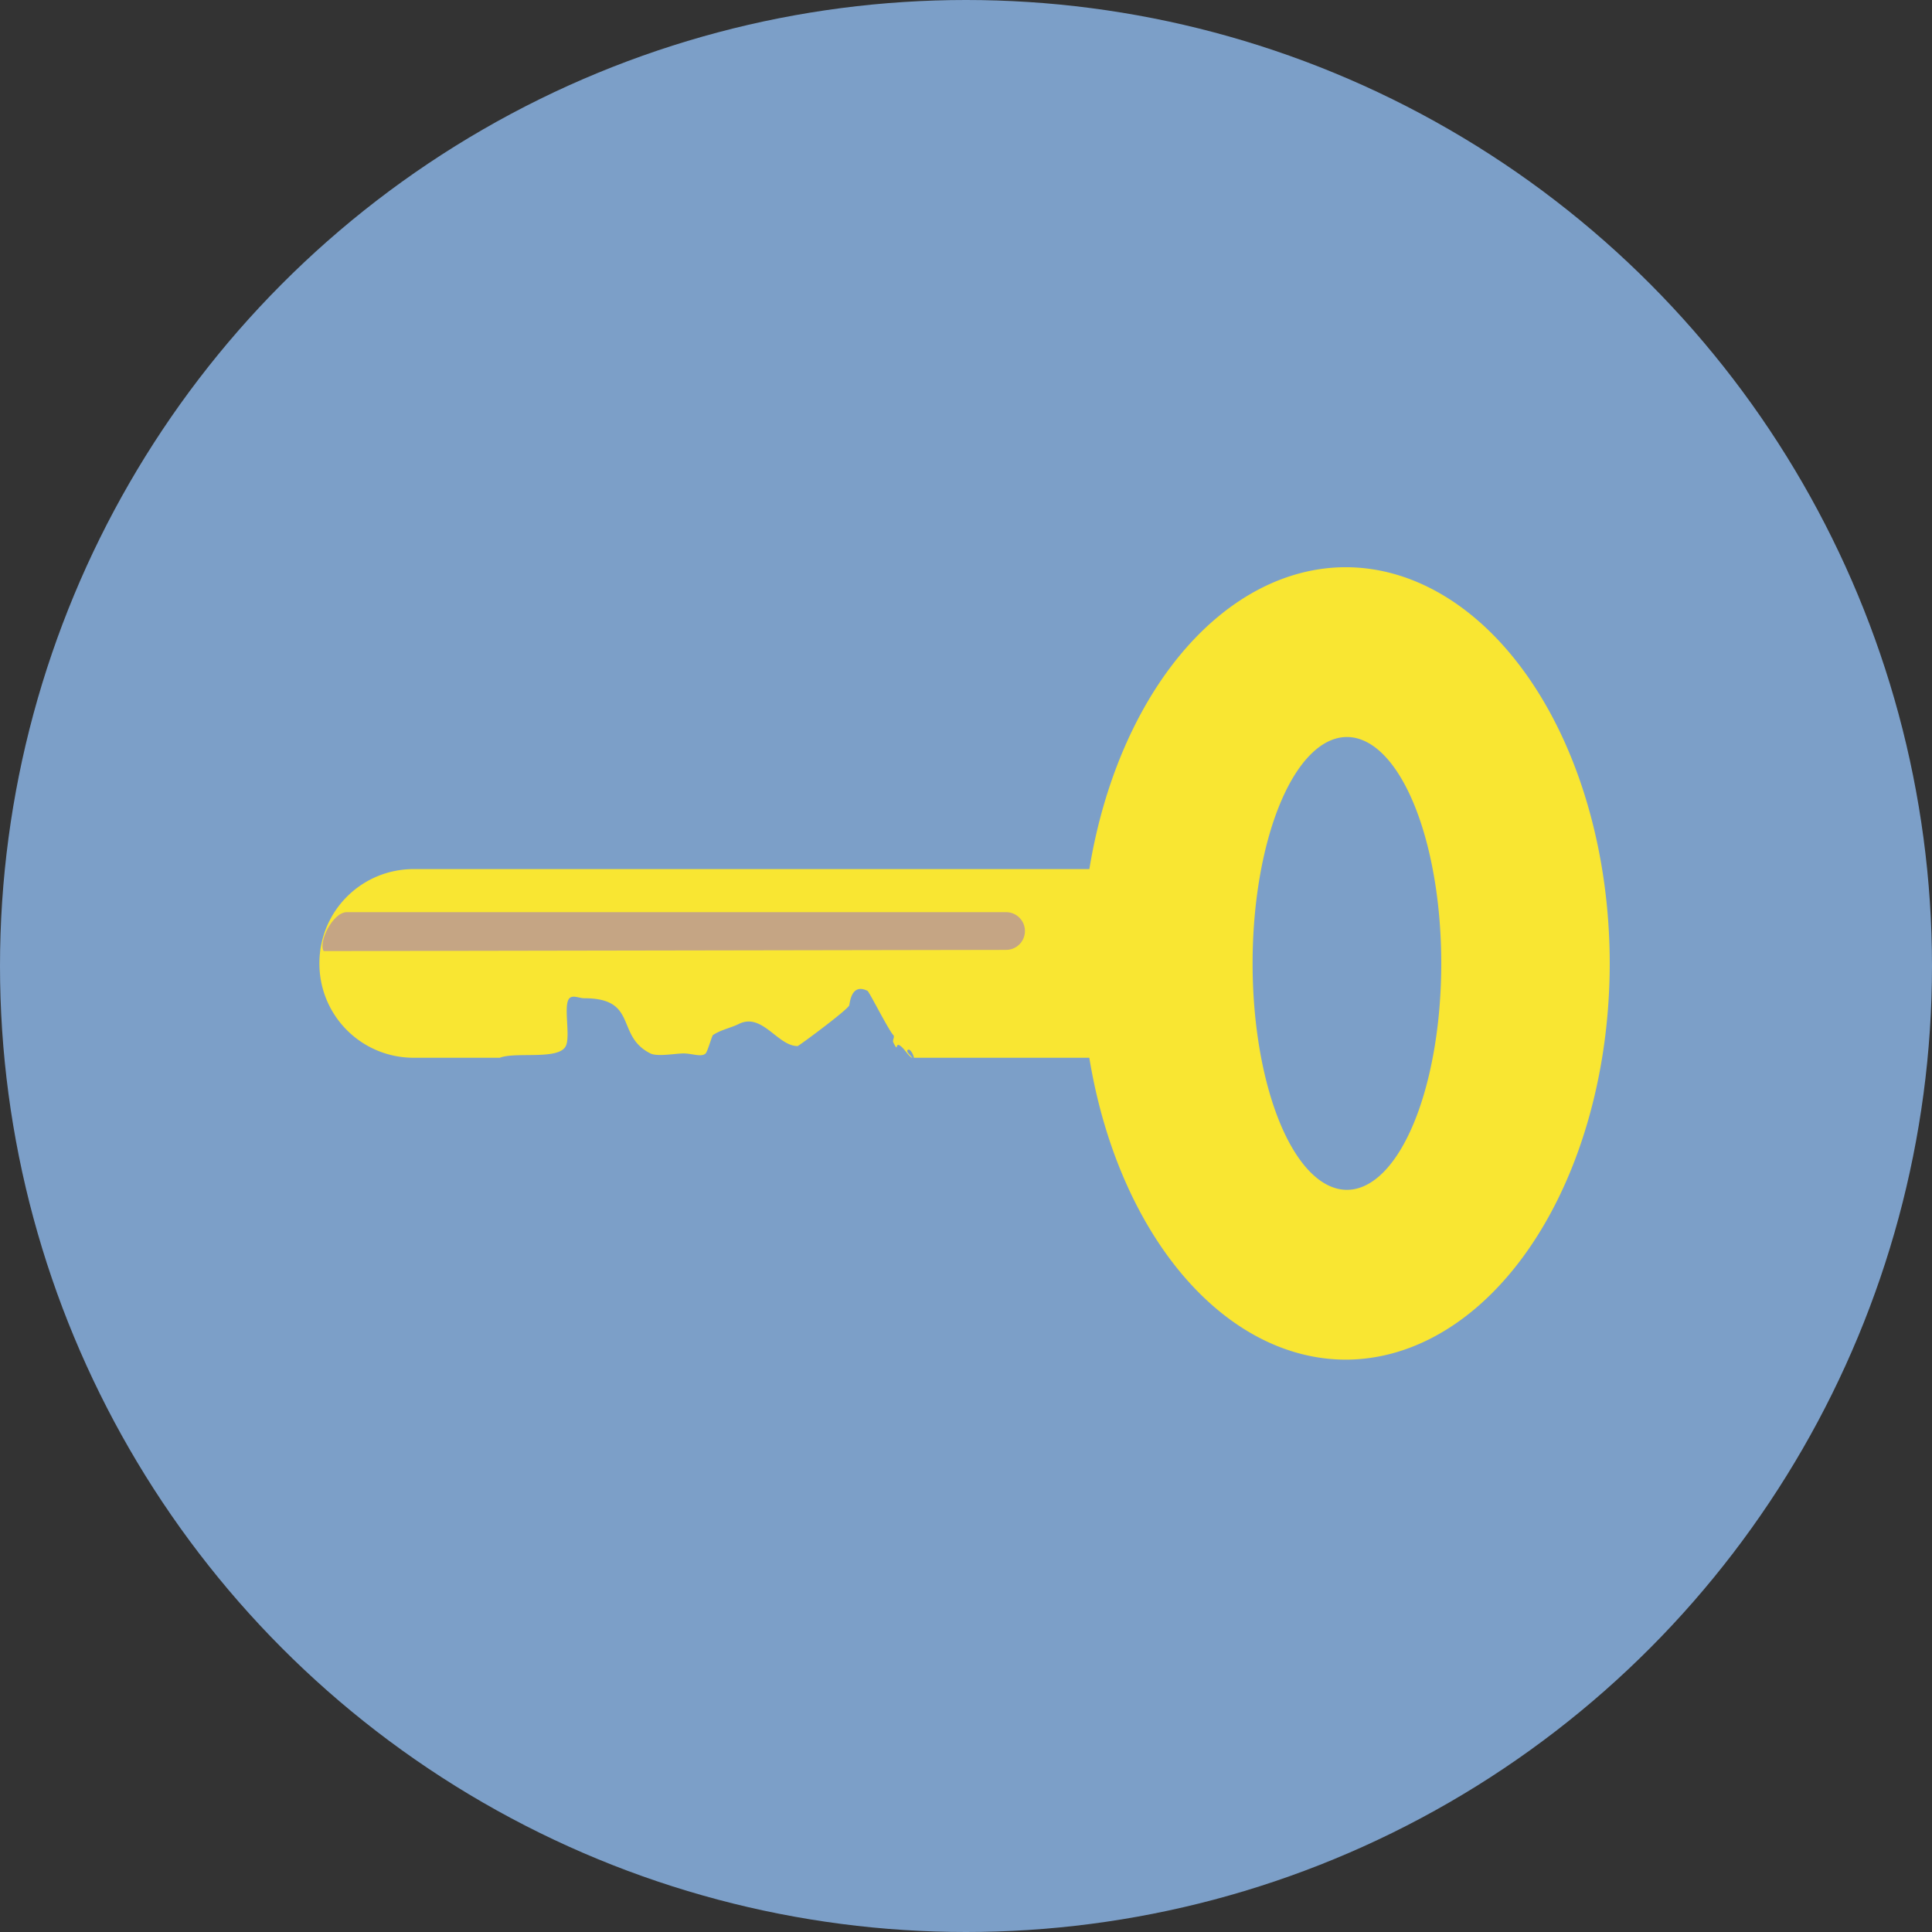 <?xml version="1.0" encoding="UTF-8" standalone="no"?>
<!-- Created with Inkscape (http://www.inkscape.org/) -->

<svg
   xmlns:dc="http://purl.org/dc/elements/1.1/"
   xmlns:cc="http://creativecommons.org/ns#"
   xmlns:rdf="http://www.w3.org/1999/02/22-rdf-syntax-ns#"
   xmlns:svg="http://www.w3.org/2000/svg"
   xmlns="http://www.w3.org/2000/svg"
   xmlns:sodipodi="http://sodipodi.sourceforge.net/DTD/sodipodi-0.dtd"
   xmlns:inkscape="http://www.inkscape.org/namespaces/inkscape"
   width="256"
   height="256"
   viewBox="0 0 256 256"
   id="svg2"
   version="1.1"
   inkscape:version="0.91 r13725"
   sodipodi:docname="seahorse.svg">
  <rect x="0" y="0" width="256" height="256" fill="#333333" stroke="none"/>
  <sodipodi:namedview
     id="base"
     pagecolor="#ffffff"
     bordercolor="#666666"
     borderopacity="1.0"
     inkscape:pageopacity="0.0"
     inkscape:pageshadow="2"
     inkscape:zoom="2.0507812"
     inkscape:cx="-50.956195"
     inkscape:cy="127.02476"
     inkscape:document-units="px"
     inkscape:current-layer="layer1"
     showgrid="true"
     units="px"
     inkscape:window-width="1600"
     inkscape:window-height="836"
     inkscape:window-x="0"
     inkscape:window-y="27"
     inkscape:window-maximized="1">
    <inkscape:grid
       spacingy="5"
       spacingx="5"
       id="grid4168"
       type="xygrid" />
  </sodipodi:namedview>
  <defs
     id="defs4">
    <clipPath
       id="clipPath5002"
       clipPathUnits="userSpaceOnUse">
      <g
         id="g5004">
        <path
           style="fill:#0f9d58;fill-opacity:1;stroke:none;stroke-width:4.858;stroke-linejoin:round;stroke-miterlimit:4;stroke-dasharray:none;stroke-opacity:1"
           d="M 88.118,249.435 C 46.103,235.291 14.771,201.687 4.134,159.361 1.338,148.236 0.923,144.163 0.926,127.889 0.928,117.472 1.134,112.014 1.658,108.541 4.465,89.913 12.177,70.638 23.043,55.086 c 3.959,-5.666 8.345,-10.931 9.102,-10.926 0.328,0.002 10.489,18.31 22.579,40.683 12.09,22.373 22.375,41.335 22.854,42.136 0.479,0.802 0.925,2.441 0.99,3.643 0.343,6.316 2.524,14.21 5.642,20.423 2.954,5.887 5.065,8.733 10.435,14.067 6.714,6.67 12.889,10.286 21.732,12.729 3.166,0.874 5.105,1.05 11.575,1.05 8.826,0 12.602,-0.762 19.264,-3.887 2.046,-0.96 3.937,-1.665 4.202,-1.568 0.265,0.097 -11.056,17.665 -25.157,39.038 l -25.639,38.861 -3.094,0.112 c -2.555,0.093 -4.195,-0.258 -9.409,-2.014 z"
           id="path5006"
           inkscape:connector-curvature="0"
           transform="translate(0,796.362)" />
        <path
           style="fill:#f4b400;fill-opacity:1;stroke:none;stroke-width:4.858;stroke-linejoin:round;stroke-miterlimit:4;stroke-dasharray:none;stroke-opacity:1"
           d="m 112.36,1051.517 c -10.001,-1.45 -12.156,-1.82 -12.532,-2.156 -0.249,-0.222 1.738,-3.748 4.55,-8.072 7.166,-11.021 49.772,-74.648 50.259,-75.055 3.575,-2.992 8.635,-8.041 10.575,-10.554 3.362,-4.353 7.558,-12.914 9.065,-18.494 6.193,-22.925 -2.593,-47.152 -21.7,-59.837 l -2.961,-1.966 17.025,0.296 c 9.364,0.163 31.17,0.434 48.459,0.603 l 31.435,0.307 1.546,4.189 c 2.246,6.086 4.678,15.095 5.935,21.982 1.525,8.36 1.925,28.859 0.739,37.828 -3.08,23.278 -12.813,45.72 -27.802,64.106 -20.476,25.117 -51.46,42.197 -84.146,46.389 -5.312,0.681 -26.646,0.986 -30.446,0.436 z"
           id="path5008"
           inkscape:connector-curvature="0" />
        <path
           style="fill:#db4437;fill-opacity:1;stroke:none;stroke-width:10;stroke-linejoin:round;stroke-miterlimit:4;stroke-dasharray:none;stroke-opacity:1"
           d="M 67.99,108.873 C 41.284,59.576 33.29,45.149 32.234,44.345 31.651,43.901 32.811,42.55 38.696,36.815 53.436,22.45 68.809,13.041 87.839,6.736 101.687,2.148 112.582,0.437 127.951,0.437 c 21.31,0 37.805,3.81 56.835,13.126 25.294,12.383 46.194,33.579 58.52,59.346 1.611,3.369 2.93,6.372 2.93,6.675 0,0.56 -10.549,0.495 -71.165,-0.437 l -24.288,-0.374 -3.931,-1.764 c -6.757,-3.033 -10.646,-3.84 -18.658,-3.868 -5.03,-0.018 -7.979,0.208 -10.316,0.788 -14.508,3.604 -26.283,12.948 -33.292,26.419 -3.585,6.891 -5.247,13.082 -6.332,23.583 l -0.337,3.267 -9.927,-18.326 z"
           id="path5010"
           inkscape:connector-curvature="0"
           transform="translate(0,796.362)" />
      </g>
    </clipPath>
    <clipPath
       clipPathUnits="userSpaceOnUse"
       id="clipPath4271">
      <circle
         style="fill:#292929;fill-opacity:0.26;stroke:none;stroke-width:10;stroke-linejoin:round;stroke-miterlimit:4;stroke-dasharray:none;stroke-opacity:0.259"
         id="circle4273"
         cx="128"
         cy="128"
         r="128" />
    </clipPath>
    <clipPath
       id="clipPath4363"
       clipPathUnits="userSpaceOnUse">
      <circle
         style="fill:#4285f4;fill-opacity:1;stroke:none;stroke-width:10;stroke-linejoin:round;stroke-miterlimit:4;stroke-dasharray:none;stroke-opacity:0.259"
         id="circle4365"
         cx="128"
         cy="924.362"
         r="128" />
    </clipPath>
    <clipPath
       clipPathUnits="userSpaceOnUse"
       id="clipPath4452">
      <circle
         style="fill:#4285f4;fill-opacity:1;stroke:none;stroke-width:10;stroke-linejoin:round;stroke-miterlimit:4;stroke-dasharray:none;stroke-opacity:0.259"
         id="circle4454"
         cx="128"
         cy="924.362"
         r="128" />
    </clipPath>
    <clipPath
       id="clipPath4368"
       clipPathUnits="userSpaceOnUse">
      <circle
         style="fill:#b0ceff;fill-opacity:1;stroke:none;stroke-width:10;stroke-linejoin:round;stroke-miterlimit:4;stroke-dasharray:none;stroke-opacity:0.259"
         id="circle4370"
         cx="128"
         cy="924.362"
         r="128" />
    </clipPath>
    <clipPath
       id="clipPath-284952804">
      <g
         id="g5628"
         transform="translate(0,-1004.362)">
        <path
           id="path5630"
           transform="matrix(15.333,0,0,11.5,415,878.862)"
           d="m -24,13 c 0,1.105 -0.672,2 -1.5,2 -0.828,0 -1.5,-0.895 -1.5,-2 0,-1.105 0.672,-2 1.5,-2 0.828,0 1.5,0.895 1.5,2 z"
           inkscape:connector-curvature="0"
           style="fill:#1890d0" />
      </g>
    </clipPath>
    <clipPath
       clipPathUnits="userSpaceOnUse"
       id="clipPath4286">
      <circle
         style="fill:#00c3ff;fill-opacity:1;stroke:none;stroke-width:10;stroke-linejoin:round;stroke-miterlimit:4;stroke-dasharray:none;stroke-opacity:0.259"
         id="circle4288"
         cx="128"
         cy="128"
         r="128" />
    </clipPath>
    <clipPath
       id="clipPath4263"
       clipPathUnits="userSpaceOnUse">
      <circle
         transform="matrix(0.985,-0.174,0.174,0.985,0,0)"
         style="fill:#00c3ff;fill-opacity:1;stroke:none;stroke-width:10;stroke-linejoin:round;stroke-miterlimit:4;stroke-dasharray:none;stroke-opacity:0.259"
         id="circle4265"
         cx="-34.453"
         cy="932.547"
         r="128" />
    </clipPath>
    <clipPath
       id="clipPath4608"
       clipPathUnits="userSpaceOnUse">
      <circle
         style="fill:#00c3ff;fill-opacity:1;stroke:none;stroke-width:10;stroke-linejoin:round;stroke-miterlimit:4;stroke-dasharray:none;stroke-opacity:0.259"
         id="circle4610"
         cx="154.808"
         cy="944.674"
         r="67.351" />
    </clipPath>
    <clipPath
       clipPathUnits="userSpaceOnUse"
       id="clipPath5376">
      <circle
         style="fill:#fdac64;fill-opacity:1;stroke:none;stroke-width:10;stroke-linejoin:round;stroke-miterlimit:4;stroke-dasharray:none;stroke-opacity:0.259"
         id="circle5378"
         cx="128"
         cy="924.362"
         r="128" />
    </clipPath>
    <clipPath
       clipPathUnits="userSpaceOnUse"
       id="clipPath4565">
      <path
         id="path4567"
         d="m 259.833,909.753 a 128,128 0 0 1 -128,128 128,128 0 0 1 -128,-128 128,128 0 0 1 128,-128 128,128 0 0 1 128,128 z"
         style="fill:#ff7f2a;fill-opacity:1;stroke:none;stroke-width:0;stroke-linecap:round;stroke-linejoin:round;stroke-miterlimit:4;stroke-dasharray:none;stroke-opacity:1"
         inkscape:connector-curvature="0" />
    </clipPath>
  </defs>
  <g
     inkscape:label="Layer 1"
     inkscape:groupmode="layer"
     id="layer1"
     transform="translate(0,-796.362)">
    <path
       style="fill:none;fill-rule:evenodd;stroke:none;stroke-width:1px;stroke-linecap:butt;stroke-linejoin:miter;stroke-opacity:1"
       d="M 154.474,968.81 101.04,1048.476 0.486,1048.962 0,842.024 l 33.032,-2.429 45.176,83.552 21.374,35.461 26.717,13.116 z"
       id="path4913"
       inkscape:connector-curvature="0" />
    <g
       id="g6809"
       transform="matrix(0,-2.376,-2.376,0,140.643,-153.398)">
      <g
         id="g4214">
        <g
           id="g4216"
           style="fill:#ffffff;fill-opacity:1;fill-rule:nonzero;stroke:none">
          <path
             id="path4218"
             d="m 0,0 c -0.021,-0.11 -0.035,-0.223 -0.057,-0.333 l -424.264,424.264 c 0.022,0.11 0.036,0.223 0.057,0.333 z"
             inkscape:connector-curvature="0" />
          <path
             id="path4220"
             d="m -0.057,-0.333 -0.106,0.635 -424.264,424.264 0.106,-0.635 z"
             inkscape:connector-curvature="0" />
          <path
             id="path4222"
             d="M -0.163,0.302 C -0.105,0.203 -0.057,0.101 0,0 l -424.264,424.264 c -0.057,0.101 -0.105,0.203 -0.163,0.302 z"
             inkscape:connector-curvature="0" />
          <path
             id="path4224"
             d="m 0,0 c 0.324,1.774 0.495,3.59 0.495,5.405 l -424.264,424.264 c 0,-1.815 -0.171,-3.631 -0.495,-5.405 z"
             inkscape:connector-curvature="0" />
          <path
             id="path4226"
             d="m 0.495,5.405 c 0,4.026 -0.788,7.931 -2.344,11.607 l -424.264,424.264 c 1.556,-3.676 2.344,-7.581 2.344,-11.607 z"
             inkscape:connector-curvature="0" />
          <path
             id="path4228"
             d="m -1.849,17.012 c -1.501,3.549 -3.649,6.736 -6.386,9.473 L -432.499,450.749 c 2.737,-2.737 4.885,-5.924 6.386,-9.473 z"
             inkscape:connector-curvature="0" />
          <path
             id="path4230"
             d="m -8.235,26.485 c -0.001,0.001 -0.003,0.003 -0.004,0.004 L -432.503,450.753 c 10e-4,-10e-4 0.003,-0.003 0.004,-0.004 z"
             inkscape:connector-curvature="0" />
          <path
             id="path4232"
             d="m -8.239,26.489 c -0.001,0.001 -0.003,0.003 -0.004,0.004 l -424.264,424.264 c 10e-4,-10e-4 0.003,-0.003 0.004,-0.004 z"
             inkscape:connector-curvature="0" />
          <path
             id="path4234"
             d="M -8.243,26.493 C -10.98,29.23 -14.169,31.378 -17.716,32.879 l -424.264,424.264 c 3.547,-1.501 6.736,-3.649 9.473,-6.386 z"
             inkscape:connector-curvature="0" />
          <path
             id="path4236"
             d="m -17.716,32.879 c -3.676,1.555 -7.581,2.343 -11.605,2.343 l -424.264,424.264 c 4.024,0 7.929,-0.788 11.605,-2.343 z"
             inkscape:connector-curvature="0" />
          <path
             id="path4238"
             d="m -29.321,35.222 c -1.898,0 -3.796,-0.179 -5.647,-0.534 l -424.264,424.264 c 1.851,0.355 3.749,0.534 5.647,0.534 z"
             inkscape:connector-curvature="0" />
          <path
             id="path4240"
             d="m -34.968,34.688 c -0.004,0 -0.009,0 -0.013,-0.001 l -424.264,424.264 c 0.004,10e-4 0.009,10e-4 0.013,10e-4 z"
             inkscape:connector-curvature="0" />
          <path
             id="path4242"
             d="m -34.981,34.687 c 0.103,-0.056 0.209,-0.105 0.31,-0.162 l -424.264,424.264 c -0.101,0.057 -0.207,0.106 -0.31,0.162 z"
             inkscape:connector-curvature="0" />
          <path
             id="path4244"
             d="m -34.671,34.525 -0.626,0.098 -424.264,424.264 0.626,-0.098 z"
             inkscape:connector-curvature="0" />
          <path
             id="path4246"
             d="m -35.297,34.623 c 0.105,0.021 0.21,0.041 0.316,0.064 l -424.264,424.264 c -0.106,-0.023 -0.211,-0.043 -0.316,-0.064 z"
             inkscape:connector-curvature="0" />
          <path
             id="path4248"
             d="m -34.981,34.687 c -2.538,1.348 -5.39,2.069 -8.278,2.069 l -424.264,424.264 c 2.888,0 5.74,-0.721 8.278,-2.069 z"
             inkscape:connector-curvature="0" />
          <path
             id="path4250"
             d="m -43.259,36.756 c -4.714,0 -9.148,-1.836 -12.482,-5.171 l -424.264,424.264 c 3.334,3.335 7.768,5.171 12.482,5.171 z"
             inkscape:connector-curvature="0" />
          <path
             id="path4252"
             d="m -55.741,31.585 c -3.333,-3.334 -5.168,-7.767 -5.168,-12.482 l -424.264,424.264 c 0,4.715 1.835,9.148 5.168,12.482 z"
             inkscape:connector-curvature="0" />
          <path
             id="path4254"
             d="m -60.909,19.103 c 0,-3.001 0.769,-5.952 2.22,-8.559 l -424.264,424.264 c -1.451,2.607 -2.22,5.558 -2.22,8.559 z"
             inkscape:connector-curvature="0" />
          <path
             id="path4256"
             d="m -58.689,10.544 c 0.018,0.109 0.031,0.218 0.051,0.325 l -424.264,424.264 c -0.02,-0.107 -0.033,-0.216 -0.051,-0.325 z"
             inkscape:connector-curvature="0" />
          <path
             id="path4258"
             d="m -58.638,10.869 0.109,-0.624 -424.264,424.264 -0.109,0.624 z"
             inkscape:connector-curvature="0" />
          <path
             id="path4260"
             d="m -58.529,10.245 c -0.057,0.098 -0.106,0.2 -0.16,0.299 l -424.264,424.264 c 0.054,-0.099 0.103,-0.201 0.16,-0.299 z"
             inkscape:connector-curvature="0" />
          <path
             id="path4262"
             d="M -58.689,10.544 C -58.984,8.855 -59.14,7.129 -59.14,5.405 l -424.264,424.264 c 0,1.724 0.156,3.45 0.451,5.139 z"
             inkscape:connector-curvature="0" />
          <path
             id="path4264"
             d="m -59.14,5.405 c 0,-4.024 0.79,-7.929 2.346,-11.606 l -424.264,424.264 c -1.556,3.677 -2.346,7.582 -2.346,11.606 z"
             inkscape:connector-curvature="0" />
          <path
             id="path4266"
             d="m -56.794,-6.201 c 1.5,-3.553 3.651,-6.74 6.388,-9.477 l -424.264,424.264 c -2.737,2.737 -4.888,5.924 -6.388,9.477 z"
             inkscape:connector-curvature="0" />
          <path
             id="path4268"
             d="m -50.406,-15.678 c 2.738,-2.738 5.926,-4.89 9.478,-6.388 l -424.264,424.264 c -3.552,1.498 -6.74,3.65 -9.478,6.388 z"
             inkscape:connector-curvature="0" />
          <path
             id="path4270"
             d="m -40.928,-22.066 c 3.676,-1.559 7.582,-2.347 11.607,-2.347 l -424.264,424.264 c -4.025,0 -7.931,0.788 -11.607,2.347 z"
             inkscape:connector-curvature="0" />
          <path
             id="path4272"
             d="m -29.321,-24.413 c 1.752,0 3.508,0.159 5.222,0.464 l -424.264,424.264 c -1.714,-0.305 -3.47,-0.464 -5.222,-0.464 z"
             inkscape:connector-curvature="0" />
          <path
             id="path4274"
             d="m -24.099,-23.949 c -0.1,0.056 -0.203,0.106 -0.304,0.165 l -424.264,424.264 c 0.101,-0.059 0.204,-0.109 0.304,-0.165 z"
             inkscape:connector-curvature="0" />
          <path
             id="path4276"
             d="m -24.403,-23.784 0.636,-0.112 -424.264,424.264 -0.636,0.112 z"
             inkscape:connector-curvature="0" />
          <path
             id="path4278"
             d="m -23.767,-23.896 c -0.11,-0.02 -0.22,-0.034 -0.332,-0.053 l -424.264,424.264 c 0.112,0.019 0.222,0.033 0.332,0.053 z"
             inkscape:connector-curvature="0" />
          <path
             id="path4280"
             d="M -24.099,-23.949 C -7.897,-32.193 8.224,-15.099 0,0 l -424.264,424.264 c 8.224,-15.099 -7.897,-32.193 -24.099,-23.949 z"
             inkscape:connector-curvature="0" />
        </g>
        <path
           sodipodi:nodetypes="ccccscccscccccsssccccscscsccccc"
           d="M 0,0 C -0.021,-0.11 -0.035,-0.223 -0.057,-0.333 L -0.163,0.302 C -0.105,0.203 -0.057,0.101 0,0 c 0.324,1.774 0.495,3.59 0.495,5.405 0,4.026 -0.788,7.931 -2.344,11.607 -1.502,3.551 -3.651,6.739 -6.39,9.477 -2.738,2.739 -5.928,4.888 -9.477,6.39 -3.676,1.555 -7.581,2.343 -11.605,2.343 -1.898,0 -3.796,-0.179 -5.647,-0.534 -0.004,0 -0.009,0 -0.013,-0.001 0.103,-0.056 0.209,-0.105 0.31,-0.162 l -0.626,0.098 c 0.105,0.021 0.21,0.041 0.316,0.064 -2.538,1.348 -5.39,2.069 -8.278,2.069 -4.714,0 -9.148,-1.836 -12.482,-5.171 -3.333,-3.334 -5.168,-7.767 -5.168,-12.482 0,-3.001 0.769,-5.952 2.22,-8.559 0.018,0.109 0.031,0.218 0.051,0.325 l 0.109,-0.624 c -0.057,0.098 -0.106,0.2 -0.16,0.299 -0.295,-1.689 -0.451,-3.415 -0.451,-5.139 0,-4.024 0.79,-7.929 2.346,-11.606 1.5,-3.553 3.651,-6.74 6.388,-9.477 2.738,-2.738 5.926,-4.89 9.478,-6.388 3.676,-1.559 7.582,-2.347 11.607,-2.347 1.752,0 3.508,0.159 5.222,0.464 -0.1,0.056 -0.203,0.106 -0.304,0.165 l 0.636,-0.112 c -0.11,-0.02 -0.22,-0.034 -0.332,-0.053 C -7.897,-32.193 8.224,-15.099 0,0"
           style="fill:#ffffff;fill-opacity:1;fill-rule:nonzero;stroke:none"
           id="path6811"
           inkscape:connector-curvature="0" />
      </g>
    </g>
    <circle
       r="128"
       cy="924.362"
       cx="128"
       id="path4152"
       style="fill:#7c9fc8;fill-opacity:1;stroke:none;stroke-width:10;stroke-linejoin:round;stroke-miterlimit:4;stroke-dasharray:none;stroke-opacity:0.259" />
    <path
       style="fill:#f9e632;fill-opacity:1;stroke:none;stroke-width:23;stroke-linecap:round;stroke-linejoin:round;stroke-miterlimit:4;stroke-dasharray:none;stroke-opacity:1"
       d="m 178.295,871.521 a 35,52.5 0 0 0 -33.949,40 l -89.525,0 c -6.925,0 -12.5,5.575 -12.5,12.5 0,6.925 5.575,12.5 12.5,12.5 l 11.406,0 c 2.077,-0.828 7.79,0.357 8.742,-1.547 0.664,-1.328 -0.38,-5.472 0.488,-6.34 0.46,-0.46 1.299,0 1.949,0 7.211,0 4.104,4.978 8.777,7.314 0.93,0.465 3.326,0 4.389,0 1.153,0 2.386,0.54 2.926,0 0.274,-0.274 0.833,-2.342 0.977,-2.438 1.058,-0.706 2.376,-0.945 3.412,-1.463 3.119,-1.559 5.13,2.926 7.803,2.926 0.134,0 6.367,-4.599 6.826,-5.365 0.099,-0.166 0.194,-3.071 2.438,-1.949 0.218,0.109 2.81,5.247 3.414,5.852 0.23,0.23 -0.145,0.684 0,0.975 0.759,1.518 0.147,-0.159 0.975,0.488 0.562,0.439 0.897,1.161 1.484,1.547 l 0.062,0 c -0.284,-0.38 -0.927,-0.86 -0.57,-1.061 0.3,-0.169 0.759,0.727 0.775,1.061 l 23.246,0 a 35,52.5 0 0 0 33.955,40 35,52.5 0 0 0 35,-52.5 35,52.5 0 0 0 -35,-52.5 z m 0.18,22.5 a 12.5,30 0 0 1 12.5,30 12.5,30 0 0 1 -12.5,30 12.5,30 0 0 1 -12.5,-30 12.5,30 0 0 1 12.5,-30 z"
       id="path4383"
       inkscape:connector-curvature="0" />
    <path
       style="fill:#c5a584;fill-opacity:1;stroke:none;stroke-width:23;stroke-linecap:round;stroke-linejoin:round;stroke-miterlimit:4;stroke-dasharray:none;stroke-opacity:1"
       d="m 45.929,917.227 87.381,0 c 1.385,0 2.5,1.115 2.5,2.5 0,1.385 -1.115,2.498 -2.5,2.5 l -90.423,0.158 c -0.723,-1.183 1.178,-5.101 3.041,-5.158 z"
       id="path4385"
       inkscape:connector-curvature="0"
       sodipodi:nodetypes="cssscc" />
  </g>
</svg>
